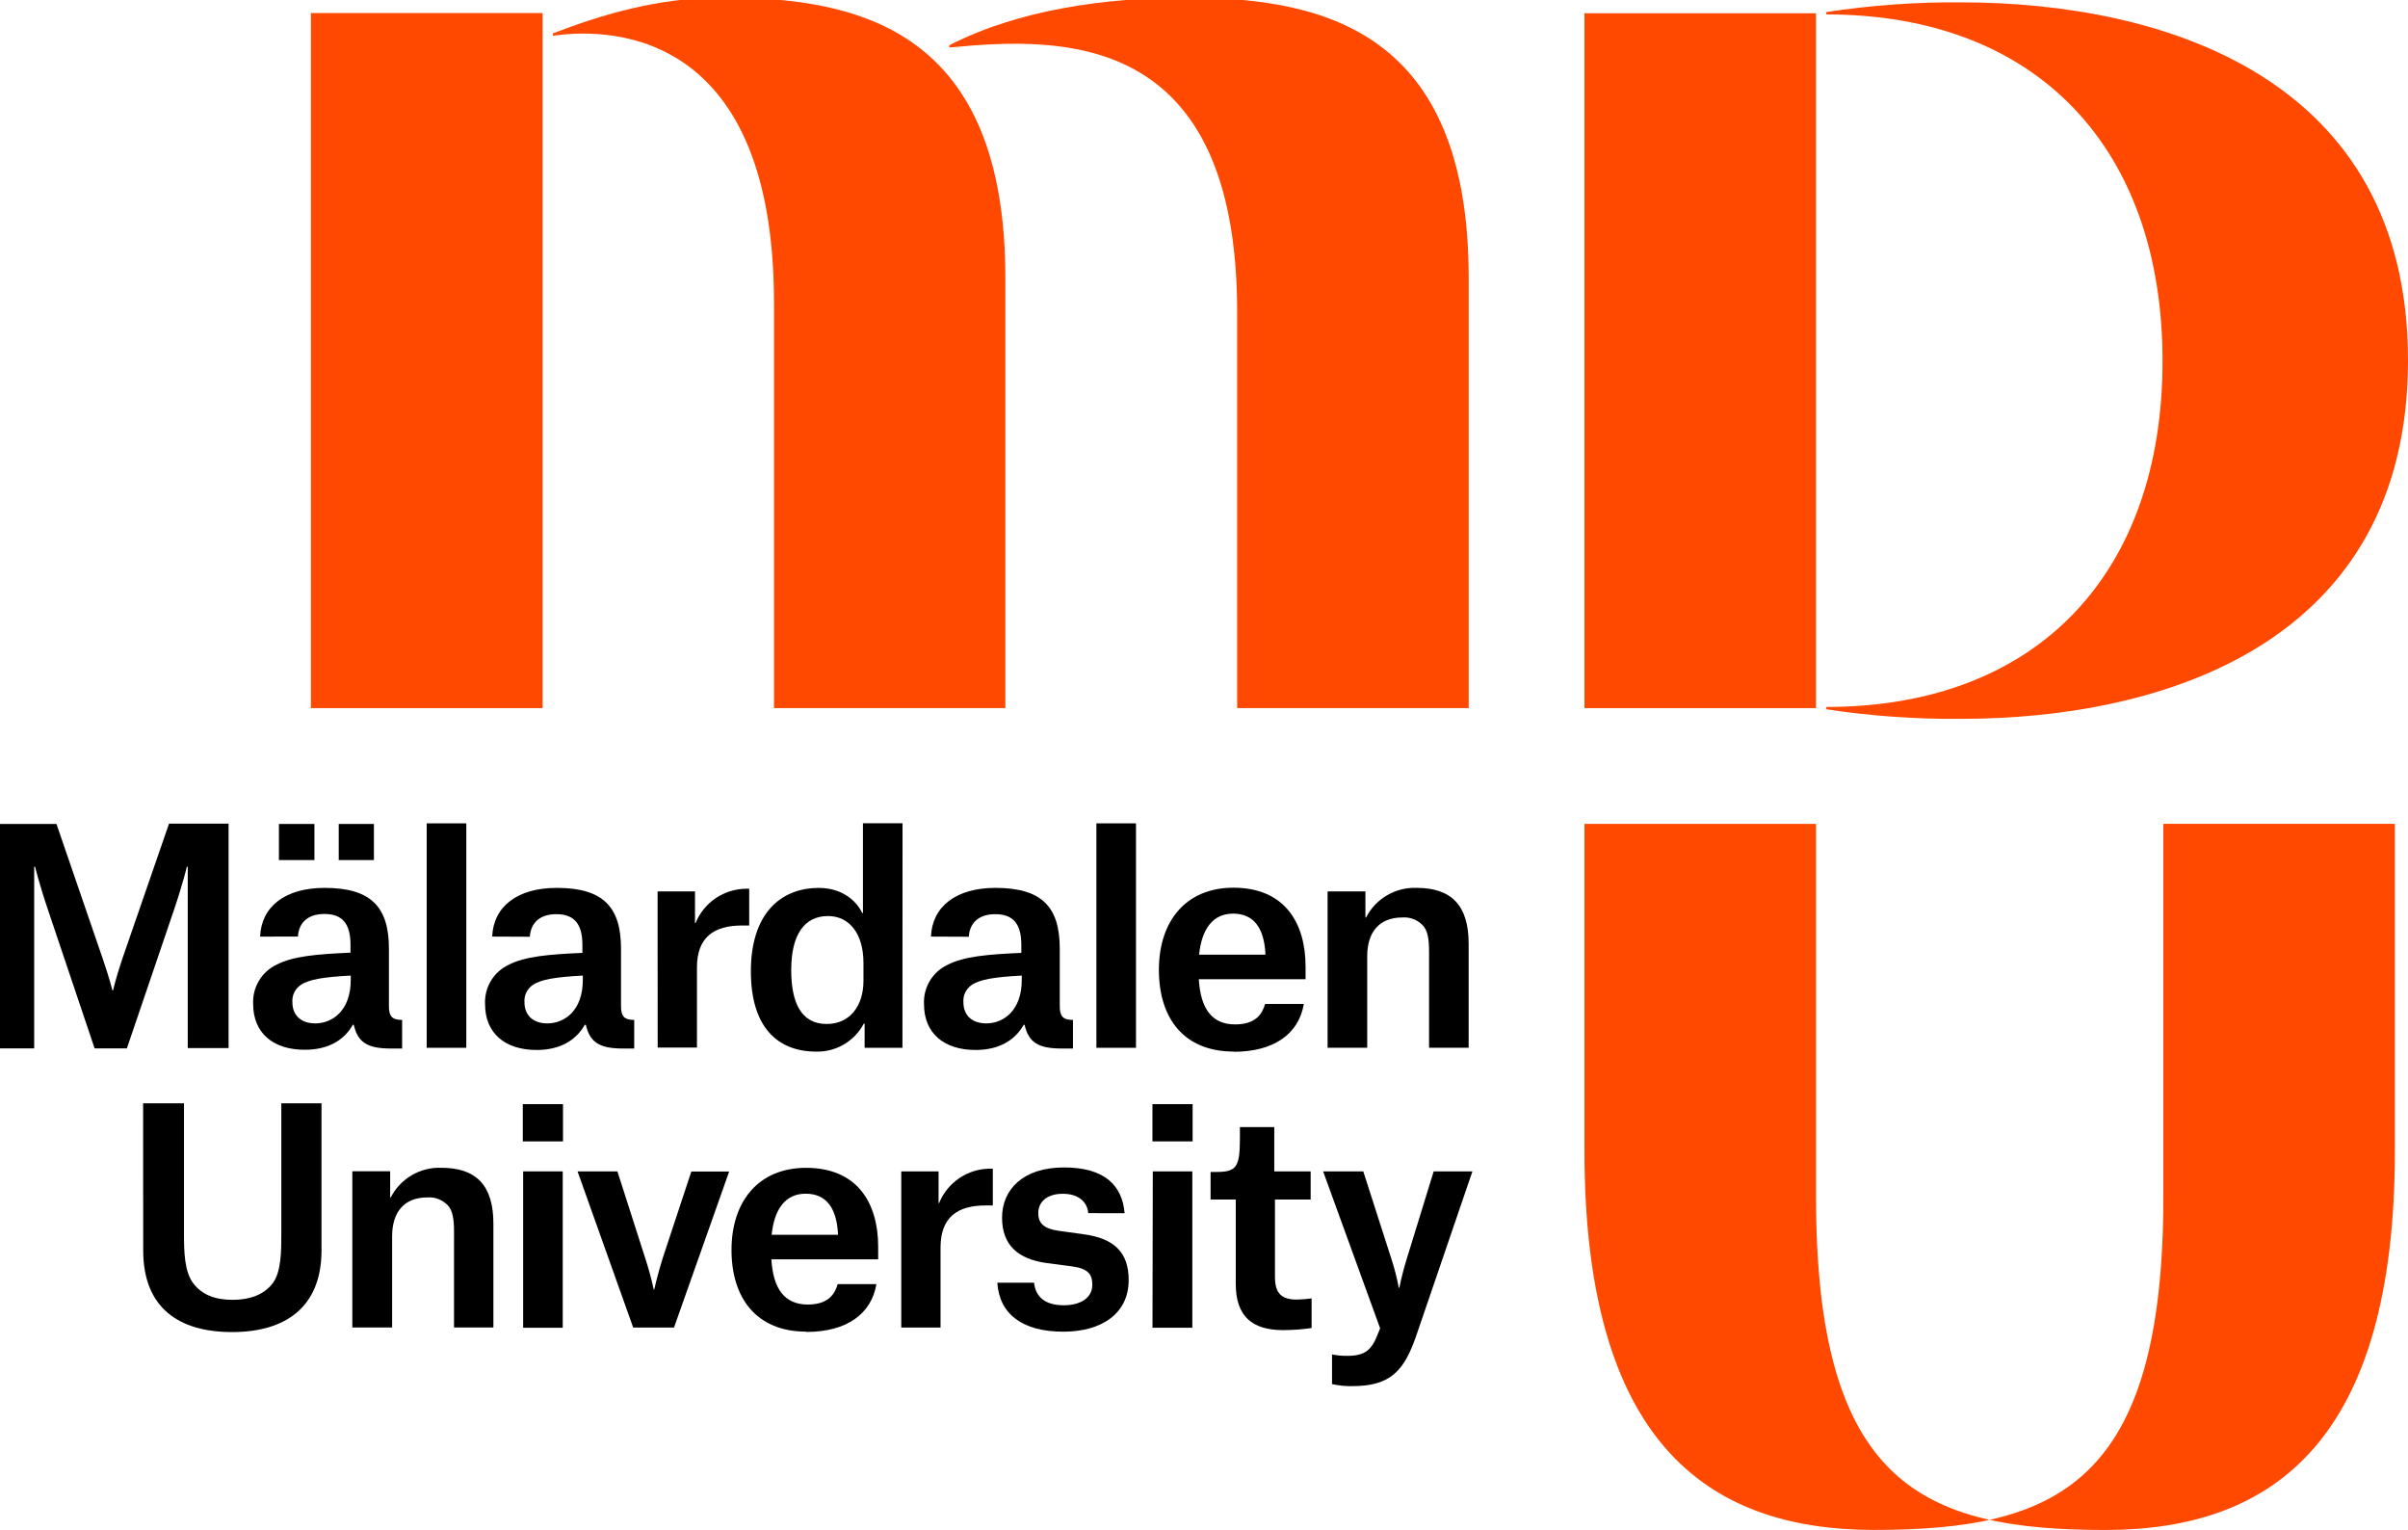 <?xml version="1.0" encoding="UTF-8"?>
<svg id="Layer_1" data-name="Layer 1" xmlns="http://www.w3.org/2000/svg" viewBox="0 0 563.3 357.8">
  <defs>
    <style>
      .cls-1 {
        isolation: isolate;
      }

      .cls-2 {
        fill: #ff4800;
      }
    </style>
  </defs>
  <path d="M-.79,192.69h14l10.83,31.53c1.51,4.39,2.27,7.41,2.27,7.41h.13s.69-3.02,2.2-7.48l10.9-31.53h13.93v52.48h-9.55v-42.4h-.21s-.96,4.05-3.01,10.09l-11.02,32.38h-7.55l-10.9-32.38c-2.06-6.04-3.02-10.09-3.02-10.09h-.21v42.47H-.79v-52.48Z"/>
  <path d="M60.85,219.03c.28-7,5.83-11.39,15.1-11.39,10.84,0,15.03,4.46,15.03,14.21v13.44c0,2.33.68,3.23,3.09,3.23v6.69h-2.61c-5.43,0-7.76-1.37-8.71-5.56h-.21c-2.11,3.75-5.93,5.85-11.25,5.85-7.47,0-12.07-3.97-12.07-10.7-.2-3.89,1.96-7.52,5.48-9.2,3.82-1.99,9.4-2.46,17.29-2.81v-1.85c0-4.94-1.91-7.2-6.11-7.2s-6.04,2.4-6.18,5.28l-8.85.02ZM65.25,192.69h8.3v8.44h-8.3v-8.44ZM82.05,229.18v-1.03c-6.45.34-9.88.9-11.8,2.26-1.27.91-1.97,2.42-1.85,3.98,0,3.02,1.99,4.94,5.35,4.94,4.05,0,8.3-3.02,8.3-10.16M79.24,192.69h8.23v8.44h-8.23v-8.44Z"/>
  <rect x="99.82" y="192.55" width="9.26" height="52.49"/>
  <path d="M115.14,219.03c.28-6.99,5.84-11.39,15.1-11.39,10.84,0,15.03,4.46,15.03,14.21v13.44c0,2.33.69,3.23,3.09,3.23v6.69h-2.61c-5.42,0-7.75-1.37-8.71-5.55h-.24c-2.13,3.76-5.97,5.89-11.25,5.89-7.48,0-12.08-3.98-12.08-10.7-.2-3.89,1.96-7.52,5.48-9.2,3.82-1.99,9.4-2.46,17.29-2.81v-1.85c0-4.94-1.91-7.2-6.11-7.2s-6.04,2.41-6.17,5.28l-8.82-.04ZM136.34,229.18v-1.03c-6.45.34-9.88.9-11.8,2.26-1.27.91-1.97,2.42-1.85,3.98,0,3.02,1.99,4.94,5.35,4.94,4.05,0,8.3-3.02,8.3-10.16"/>
  <path d="M153.84,208.46h8.74v7.41h.13c1.97-4.86,6.69-8.03,11.93-8.03h.62v8.6h-1.71c-6.52,0-10.51,2.74-10.51,9.8v18.74h-9.19l-.02-36.53Z"/>
  <path d="M211.11,245.04h-8.85v-5.63h-.21c-2.17,4.1-6.47,6.63-11.11,6.52-8.99,0-15.29-5.63-15.29-18.8s6.69-19.48,15.92-19.48c4.95,0,8.51,2.54,10.16,5.9h.14v-21.02h9.26l-.02,52.51ZM201.99,225.2c0-6.86-3.3-10.97-8.3-10.97-5.56,0-8.6,4.39-8.6,12.62,0,7.64,2.33,12.62,8.3,12.62,5.49,0,8.6-4.32,8.6-10.09v-4.18Z"/>
  <path d="M217.78,219.03c.28-6.99,5.83-11.39,15.1-11.39,10.84,0,15.03,4.46,15.03,14.21v13.44c0,2.33.69,3.23,3.09,3.23v6.69h-2.61c-5.43,0-7.76-1.37-8.71-5.55h-.21c-2.12,3.76-5.96,5.89-11.25,5.89-7.47,0-12.07-3.98-12.07-10.7-.2-3.89,1.96-7.53,5.48-9.2,3.82-1.99,9.4-2.46,17.29-2.81v-1.85c0-4.94-1.91-7.2-6.11-7.2s-6.04,2.41-6.17,5.28l-8.86-.04ZM239.02,229.18v-1.03c-6.45.34-9.88.9-11.8,2.26-1.27.91-1.98,2.42-1.85,3.98,0,3.02,1.99,4.94,5.35,4.94,4.05,0,8.3-3.02,8.3-10.16"/>
  <rect x="256.48" y="192.55" width="9.26" height="52.49"/>
  <path d="M288.6,245.92c-11.53,0-17.5-7.64-17.5-19.11s6.38-19.21,17.43-19.21c12.01,0,16.88,8.24,16.88,18.46v2.94h-24.97c.41,6.94,3.09,10.57,8.51,10.57,4.94,0,6.37-2.61,6.99-4.78h9.06c-1.17,6.99-6.99,11.18-16.39,11.18M296.01,222.85c-.34-5.48-2.47-9.19-7.55-9.19-4.78,0-7.34,3.64-7.96,9.6h15.51v-.41Z"/>
  <path d="M334.31,223.28c0-2.6-.07-5.01-1.17-6.52-1.23-1.53-3.13-2.35-5.08-2.2-5.48,0-8.23,3.51-8.23,9.06v21.41h-9.27v-36.57h8.85v6.11h.14c2.27-4.42,6.9-7.13,11.87-6.93,8.17,0,12.14,4.18,12.14,13.04v24.35h-9.26v-21.75Z"/>
  <g class="cls-1">
    <rect class="cls-2" x="72.73" y="3.1" width="54.16" height="162.5"/>
    <path class="cls-2" d="M169.02-.58c-15.42,0-28.82,4.22-39.7,8.4v.54c15.52-2.22,51.74.29,51.74,62.5v94.74h54.12v-100.59C235.2,7.2,201.32-.6,168.99-.58"/>
    <path class="cls-2" d="M277.85-.58h0c-19.6.06-39.55,2.87-55.76,11.15v.54c26.75-2.59,67.32-3.75,67.32,61.92v92.57h54.16v-100.6C343.57,7.48,310.02-.44,277.85-.58"/>
  </g>
  <g class="cls-1">
    <path class="cls-2" d="M560.23,192.69v76.43c0,67.25-27.96,88.68-67.71,88.68-42.64,0-67.7-10.6-67.7-77.85v-87.27h-54.17v76.43c0,67.25,27.96,88.68,67.71,88.68,42.64,0,67.71-10.6,67.71-77.85v-87.27h54.16Z"/>
  </g>
  <rect class="cls-2" x="370.65" y="3.1" width="54.16" height="162.5"/>
  <path class="cls-2" d="M427.23,165.33c49.55,0,78.65-31.42,78.65-80.9S476.8,3.37,427.23,3.37v-.55c10.4-1.59,20.92-2.35,31.44-2.27,47.37,0,104.63,17.52,104.63,83.72s-57.24,83.84-104.61,83.84c-10.53.09-21.05-.65-31.46-2.24v-.54Z"/>
  <polyline class="cls-2" points="126.9 165.59 126.9 3.1 72.73 3.1"/>
  <path d="M106.22,288.75c0-2.61-.08-5.01-1.17-6.52-1.23-1.52-3.13-2.35-5.08-2.2-5.48,0-8.24,3.5-8.24,9.06v21.36h-9.31v-36.53h8.85v6.11h.14c2.27-4.42,6.9-7.13,11.87-6.93,8.16,0,12.14,4.18,12.14,13.03v24.32h-9.21v-21.71Z"/>
  <path d="M122.3,258.22h9.4v8.71h-9.4v-8.71ZM122.38,273.94h9.26v36.57h-9.26v-36.57Z"/>
  <path d="M135.08,273.94h9.35l6.5,20.28c.79,2.41,1.46,4.86,2,7.35h.11s.82-3.64,1.99-7.35l6.69-20.24h8.85l-12.9,36.48h-9.55l-13.02-36.53Z"/>
  <path d="M188.61,311.42c-11.52,0-17.49-7.69-17.49-19.11s6.38-19.2,17.43-19.2c12.01,0,16.88,8.23,16.88,18.45v2.95h-24.98c.42,6.93,3.1,10.57,8.51,10.57,4.94,0,6.38-2.61,7-4.78h9.06c-1.17,7-7,11.19-16.4,11.19M196.02,288.36c-.34-5.49-2.47-9.2-7.55-9.2-4.78,0-7.35,3.64-7.96,9.61h15.51v-.41Z"/>
  <path d="M210.85,273.94h8.71v7.4h.13c1.98-4.86,6.7-8.03,11.94-8.03h.62v8.6h-1.72c-6.52,0-10.51,2.74-10.51,9.81v18.74h-9.19v-36.53Z"/>
  <path d="M254.57,283.71c-.2-2.61-2.26-4.53-5.96-4.53s-5.73,1.91-5.73,4.53c0,2.4,1.38,3.63,4.67,4.11l5.97.83c7.06.96,10.51,4.18,10.51,10.7,0,7.89-6.38,12.08-15.29,12.08-9.6,0-14.96-4.12-15.44-11.46h8.6c.27,2.61,1.84,5.28,6.93,5.28,4.05,0,6.69-1.79,6.69-4.78,0-2.47-.96-3.82-4.87-4.33l-5.73-.75c-6.69-.9-10.51-4.12-10.51-10.64s4.87-11.73,14.47-11.73,13.65,4.25,14.2,10.71l-8.5-.02Z"/>
  <path d="M269.59,258.22h9.4v8.71h-9.4v-8.71ZM269.66,273.94h9.26v36.57h-9.32l.07-36.57Z"/>
  <path d="M298.09,263.57v10.37h8.51v6.58h-8.35v18.05c0,3.82,1.43,5.35,5.14,5.35,1.15-.02,2.29-.11,3.43-.28v6.93c-2.21.33-4.45.49-6.69.49-7.21,0-11.05-3.22-11.05-10.84v-19.69h-5.89v-6.45h1.23c4.78,0,5.63-1.03,5.63-7.82v-2.68h8.04Z"/>
  <path d="M33.49,258.02h9.55v30.47c0,4.12.07,8.91,2.2,11.67,2.13,2.75,5.21,3.82,9.19,3.82s7.27-1.17,9.32-3.82c2.05-2.66,2.06-7.55,2.06-11.67v-30.47h9.4v34.39c0,13.24-8.37,19.11-20.92,19.11s-20.79-5.73-20.79-19.11l-.02-34.39Z"/>
  <path d="M309.52,273.94h9.39l6.59,20.51c.72,2.19,1.29,4.42,1.71,6.69h.14c.46-2.26,1.03-4.49,1.71-6.69l6.32-20.51h9.06l-13.04,38.14c-2.87,8.45-6.04,12.08-15.02,12.08-1.61.04-3.21-.12-4.78-.48v-6.93c1.17.23,2.37.35,3.56.33,4.26,0,5.73-1.43,7.2-5.21l.49-1.23-13.34-36.71Z"/>
</svg>